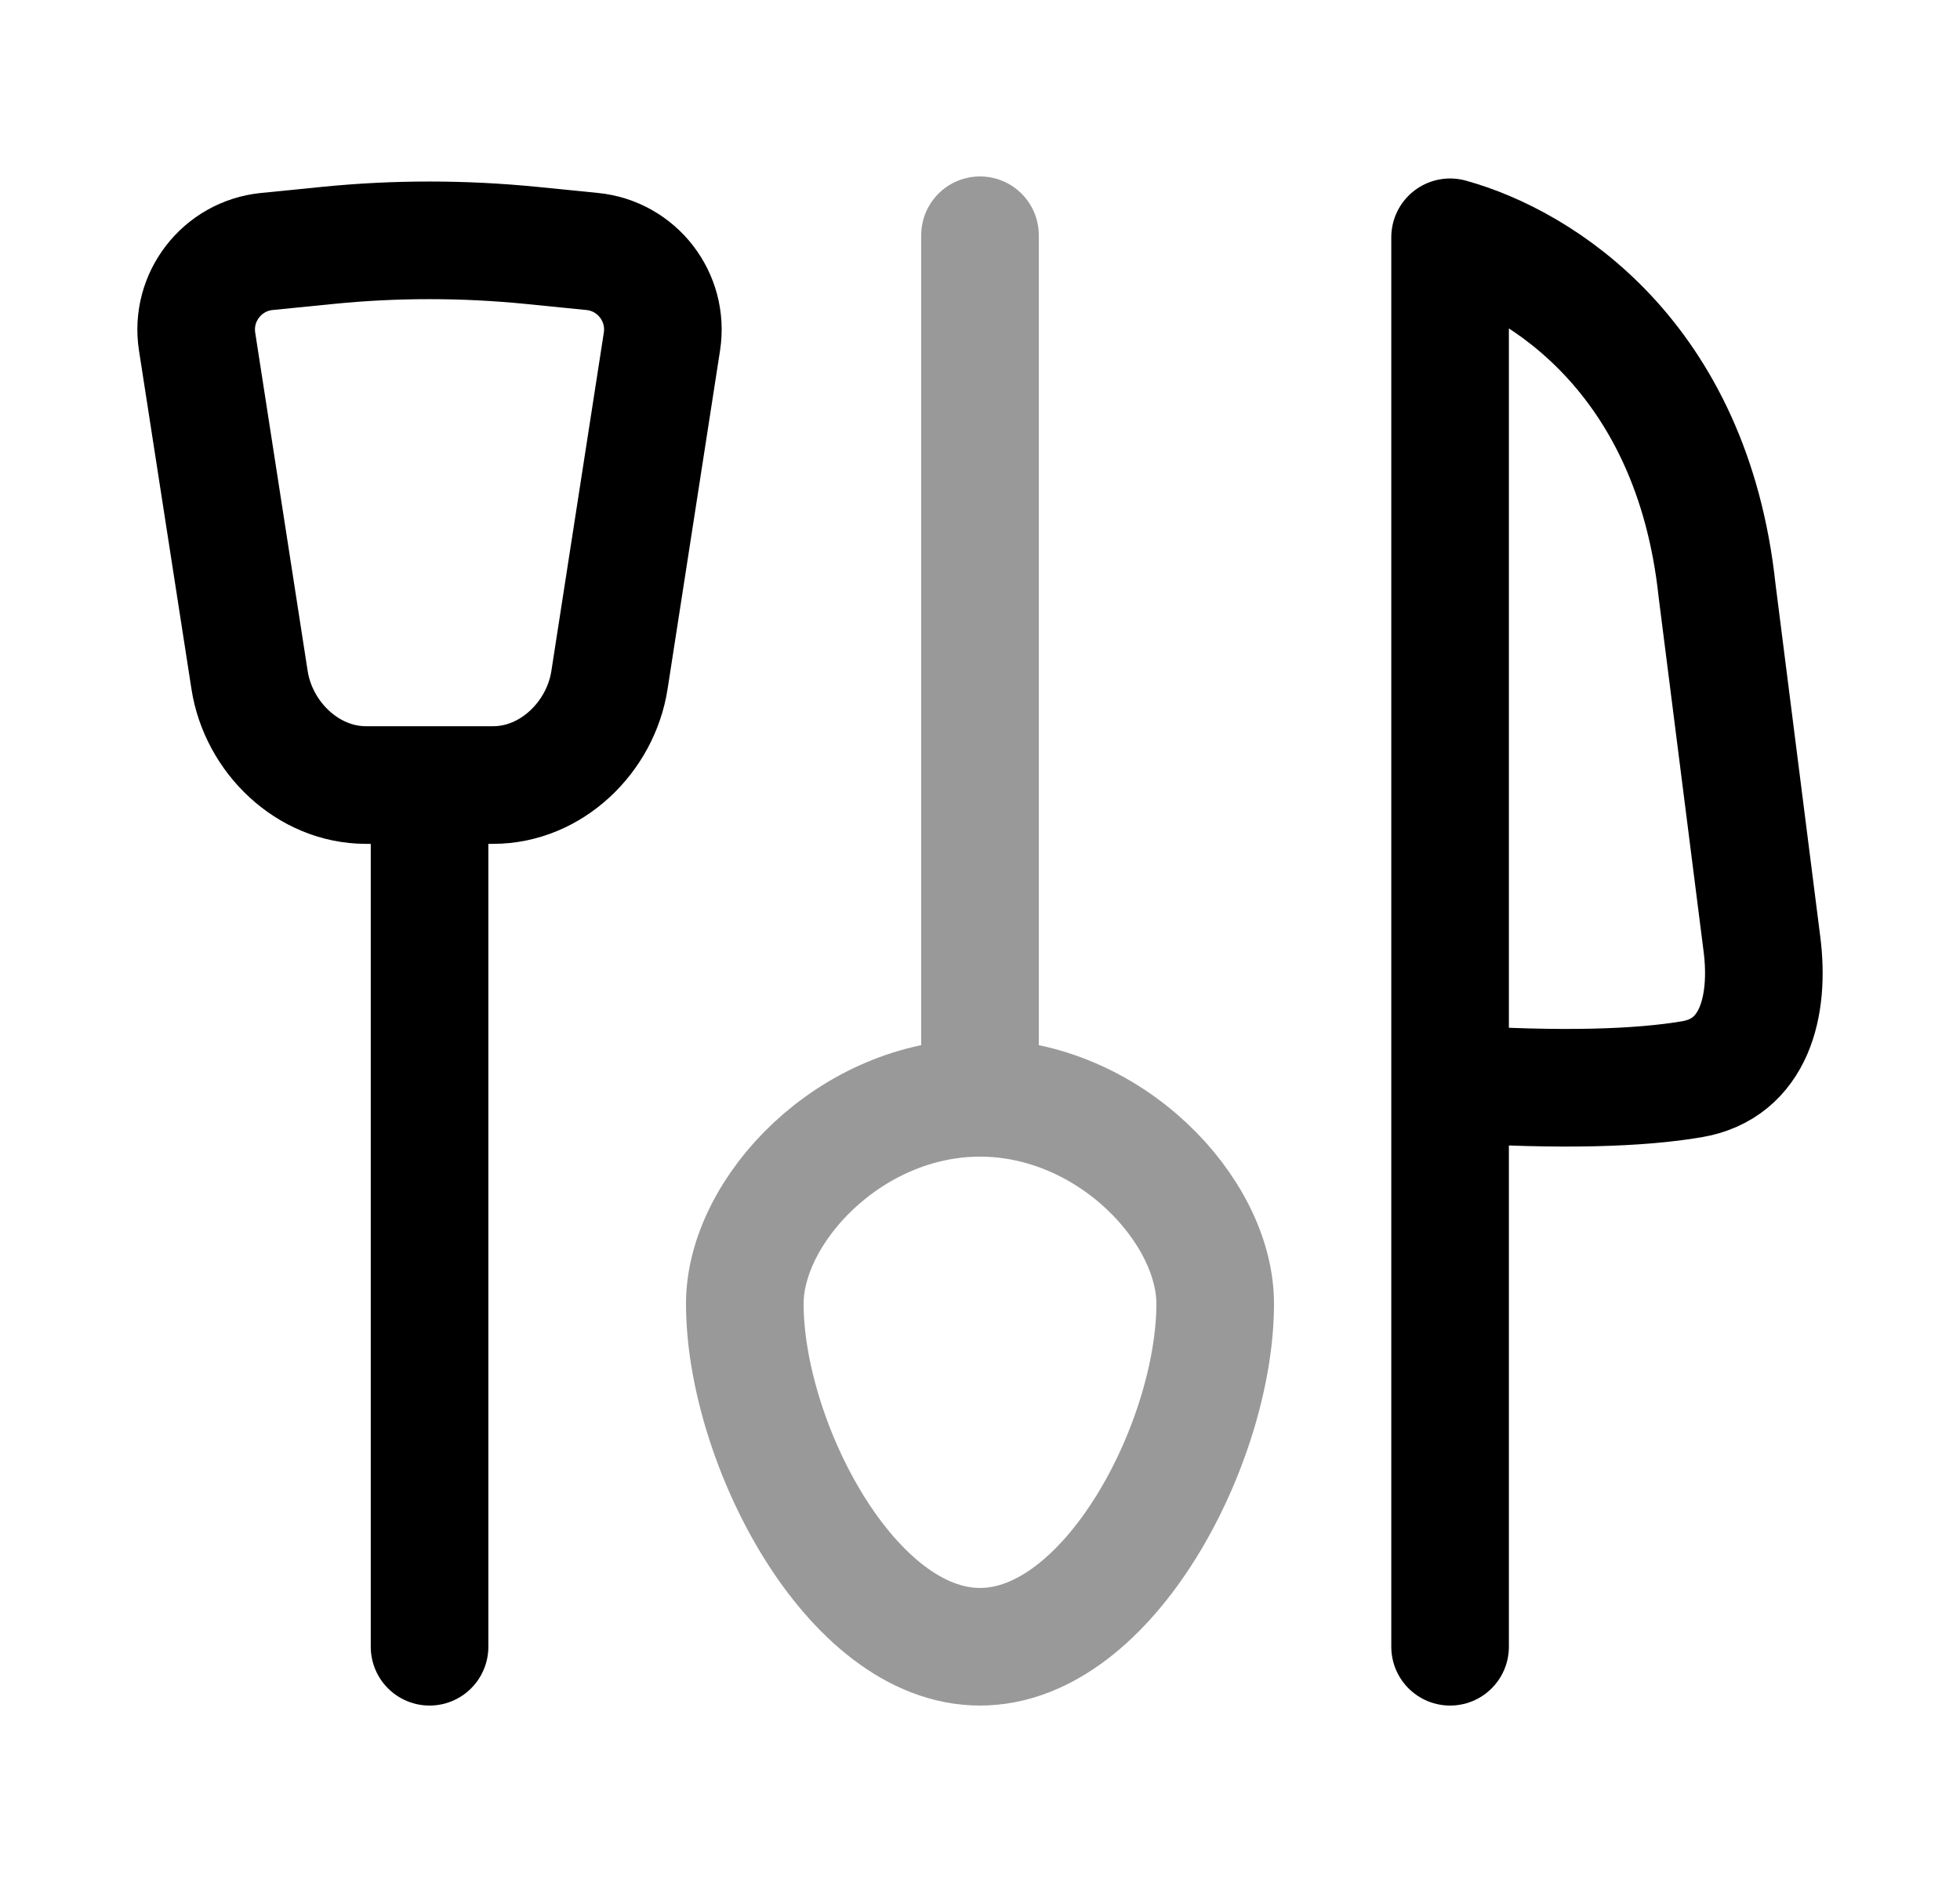 <svg width="25" height="24" viewBox="0 0 25 24" fill="none" xmlns="http://www.w3.org/2000/svg">
<path opacity="0.4" d="M12.5 14V3M12.5 14C10.843 14 9.5 15.435 9.5 16.625C9.5 18.375 10.843 21 12.5 21C14.157 21 15.5 18.375 15.5 16.625C15.5 15.435 14.157 14 12.5 14Z" stroke="currentColor" stroke-width="1.5" stroke-linecap="round"/>
<path d="M5.479 10.028V21M4.186 3.129L3.404 3.207C2.833 3.264 2.426 3.789 2.514 4.356L3.183 8.671C3.296 9.402 3.926 10.011 4.667 10.011H6.291C7.031 10.011 7.661 9.402 7.774 8.671L8.443 4.356C8.531 3.789 8.125 3.264 7.554 3.207L6.774 3.129C5.913 3.044 5.047 3.043 4.186 3.129Z" stroke="currentColor" stroke-width="1.5" stroke-linecap="round"/>
<path d="M18.496 13.818V3.026C19.655 3.346 21.582 4.553 21.901 7.528L22.474 12.042C22.575 12.835 22.373 13.626 21.585 13.762C20.925 13.875 19.923 13.912 18.496 13.818ZM18.496 13.818V21" stroke="currentColor" stroke-width="1.5" stroke-linecap="round" stroke-linejoin="round"/>
</svg>
